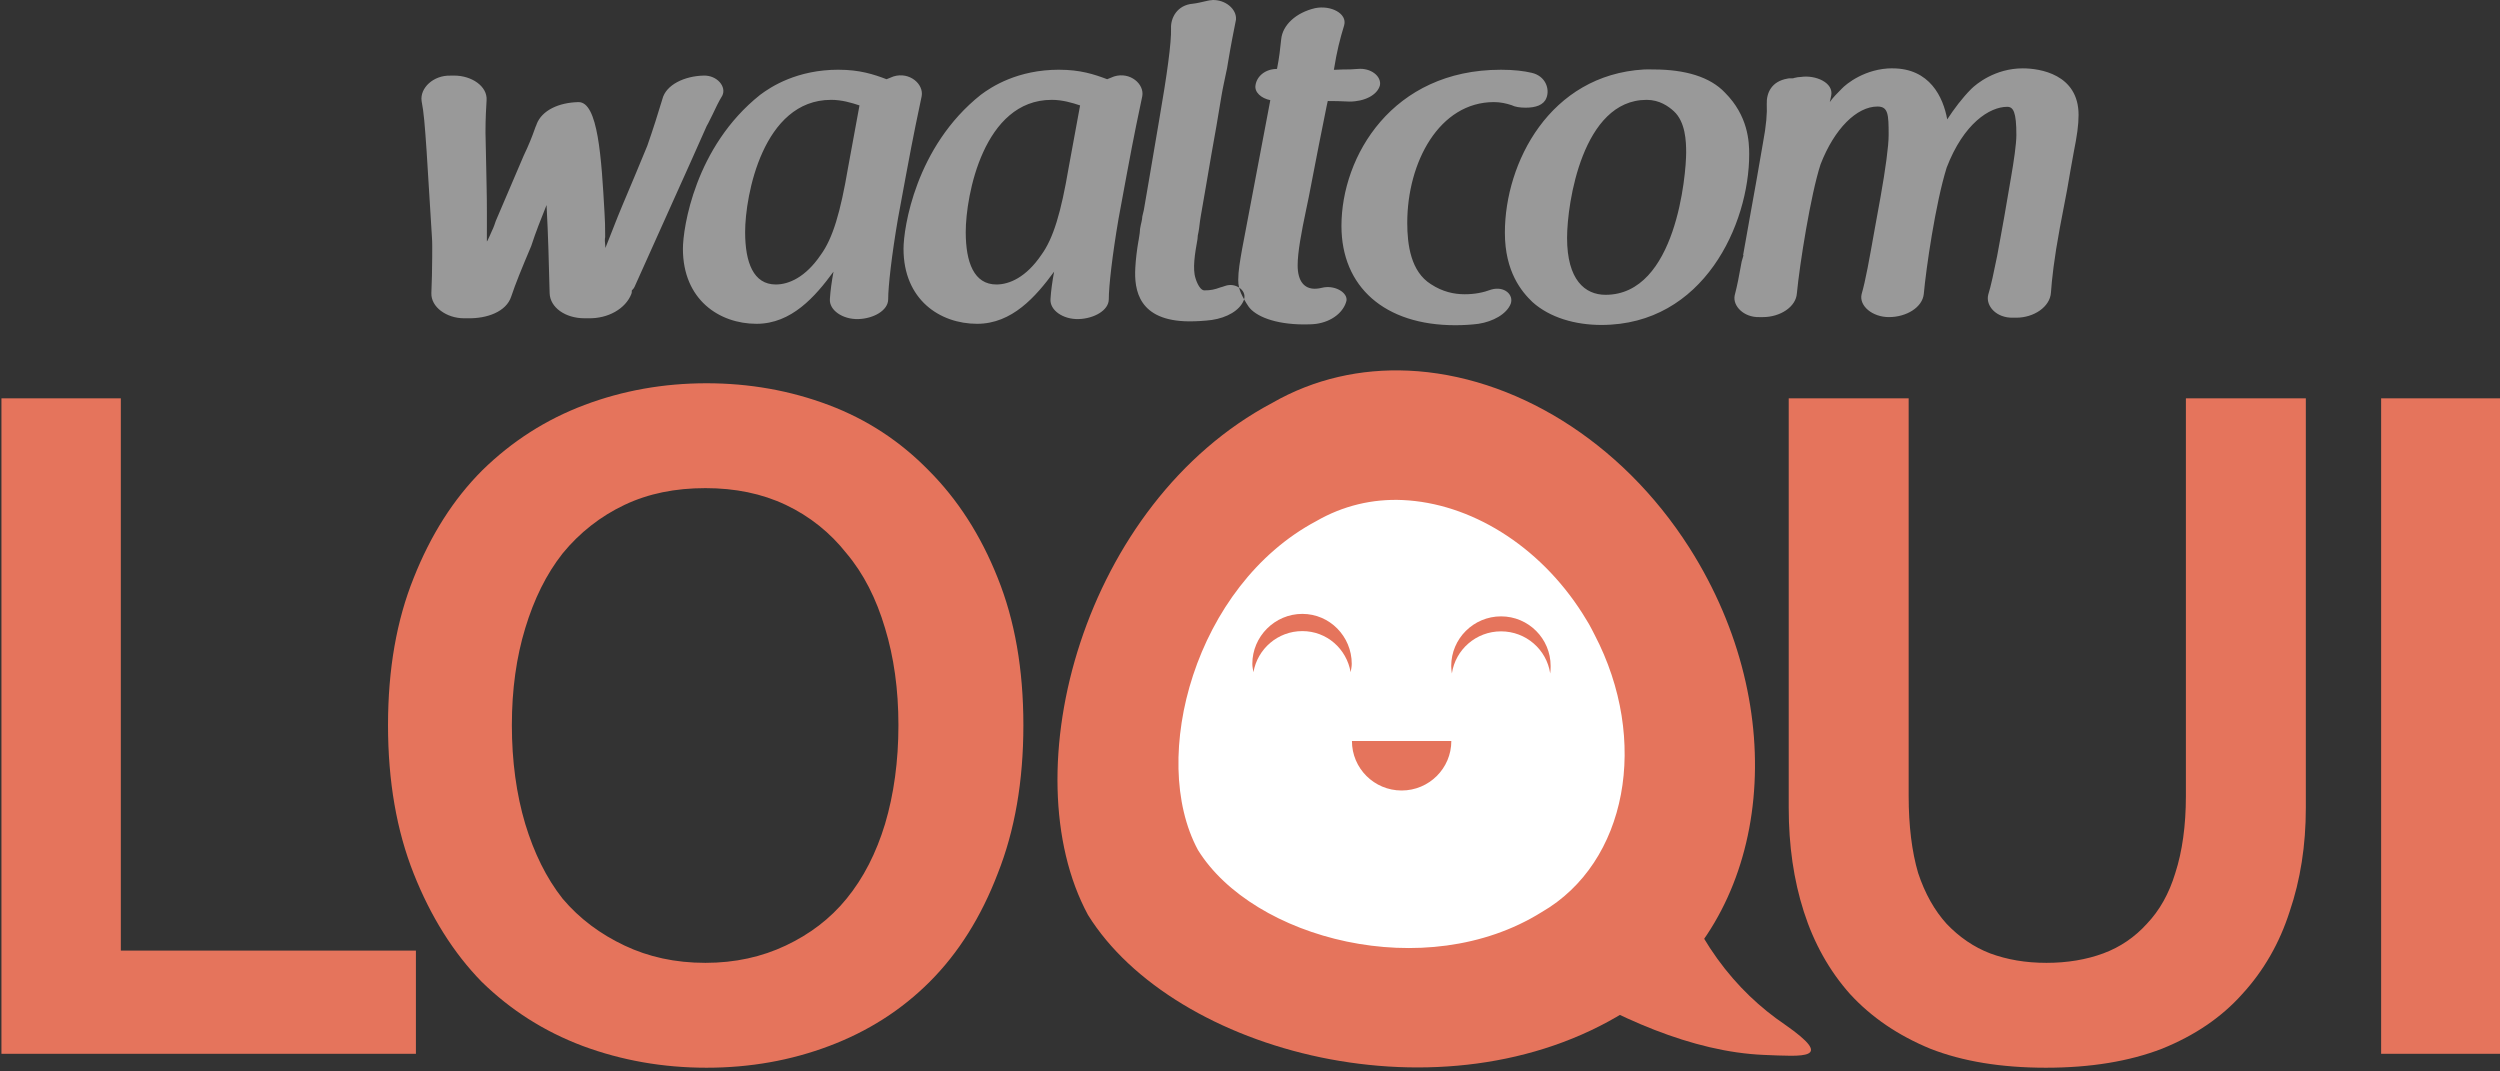 <?xml version="1.0" encoding="UTF-8" standalone="no"?>
<!-- Created with Inkscape (http://www.inkscape.org/) -->

<svg
   xmlns:dc="http://purl.org/dc/elements/1.1/"
   xmlns:cc="http://creativecommons.org/ns#"
   xmlns:rdf="http://www.w3.org/1999/02/22-rdf-syntax-ns#"
   xmlns:svg="http://www.w3.org/2000/svg"
   xmlns="http://www.w3.org/2000/svg"
   xmlns:sodipodi="http://sodipodi.sourceforge.net/DTD/sodipodi-0.dtd"
   xmlns:inkscape="http://www.inkscape.org/namespaces/inkscape"
   width="140"
   height="60"
   id="svg6146"
   version="1.1"
   inkscape:version="0.48.3.1 r9886"
   sodipodi:docname="applogo.svg">
  <rect width="100%" height="100%" fill="#333333" stroke="none"/>
  <defs
     id="defs6148" />
  <sodipodi:namedview
     id="base"
     pagecolor="#ffffff"
     bordercolor="#666666"
     borderopacity="1.0"
     inkscape:pageopacity="0.0"
     inkscape:pageshadow="2"
     inkscape:zoom="3.4506811"
     inkscape:cx="137.52273"
     inkscape:cy="17.794757"
     inkscape:document-units="px"
     inkscape:current-layer="layer1"
     showgrid="false"
     borderlayer="true"
     inkscape:showpageshadow="false"
     inkscape:snap-page="true"
     inkscape:snap-bbox="true"
     inkscape:window-width="602"
     inkscape:window-height="530"
     inkscape:window-x="474"
     inkscape:window-y="353"
     inkscape:window-maximized="0" />
  <g
     inkscape:label="Capa 1"
     inkscape:groupmode="layer"
     id="layer1"
     transform="translate(0,-992.362)">
    <g
       transform="translate(209.342,474.127)"
       id="g6109">
      <g
         id="g6097">
        <path
           sodipodi:type="arc"
           style="fill:#ffffff;fill-opacity:1;stroke:none"
           id="path6085"
           sodipodi:cx="-131.14754"
           sodipodi:cy="558.09991"
           sodipodi:rx="15.881147"
           sodipodi:ry="15.881147"
           d="m -115.266,558.1 c 0,8.771 -7.11,15.881 -15.881,15.881 -8.771,0 -15.881,-7.11 -15.881,-15.881 0,-8.771 7.11,-15.881 15.881,-15.881 8.771,0 15.881,7.11 15.881,15.881 z"
           transform="translate(0.922,0.307)" />
        <g
           inkscape:export-ydpi="90"
           inkscape:export-xdpi="90"
           inkscape:export-filename="/run/user/adansdpc/gvfs/sftp:host=192.168.1.2,user=adansdpc/var/www/waalt-chat/img/logo.png"
           id="g4967-0"
           transform="matrix(0.701,0,0,0.701,-79.466,220.94)"
           style="fill:#e5745c;fill-opacity:1">
          <g
             id="g13238"
             style="fill:#e5745c;fill-opacity:1"
             transform="translate(0,0.476)">
            <path
               sodipodi:nodetypes="cccc"
               inkscape:connector-curvature="0"
               id="path5392"
               d="m -51.954,492.049 c 1.874,6.513 5.345,10.769 9.284,13.435 4.029,2.813 1.478,2.534 -1.707,2.413 -5.696,-0.24 -11.808,-2.963 -17.307,-6.396"
               style="fill:#e5745c;fill-opacity:1;stroke:none" />
            <path
               style="fill:#e5745c;fill-opacity:1;fill-rule:evenodd;stroke:none"
               d="m -72.762,453.235 c -3.787,-0.172 -7.531,0.654 -10.869,2.573 -15.093,7.995 -20.907,29.458 -14.729,40.904 6.865,11.052 28.446,16.738 42.945,7.719 10.682,-6.141 13.475,-21.369 6.566,-34.516 -0.221,-0.425 -0.467,-0.867 -0.71,-1.287 -0.243,-0.419 -0.495,-0.839 -0.754,-1.242 -5.485,-8.616 -14.118,-13.773 -22.449,-14.152 z m -0.444,10.337 c 5.333,0.244 10.862,3.556 14.374,9.095 0.166,0.259 0.332,0.529 0.488,0.799 0.156,0.27 0.302,0.57 0.444,0.843 4.423,8.452 2.624,18.234 -4.215,22.182 -9.283,5.798 -23.067,2.136 -27.462,-4.969 -3.956,-7.359 -0.213,-21.124 9.45,-26.264 2.137,-1.234 4.497,-1.797 6.921,-1.686 z"
               id="path5396"
               inkscape:connector-curvature="0" />
            <path
               style="fill:#e5745c;fill-opacity:1;fill-rule:evenodd;stroke:none"
               d="m -81.236,472.666 c -2.193,0 -3.993,1.8 -3.993,3.993 0,0.229 0.052,0.447 0.089,0.665 0.323,-1.861 1.943,-3.283 3.904,-3.283 1.961,-6e-5 3.538,1.422 3.86,3.283 0.037,-0.218 0.089,-0.436 0.089,-0.665 0,-2.193 -1.756,-3.993 -3.948,-3.993 z"
               id="path5408"
               inkscape:connector-curvature="0" />
            <path
               id="path5422"
               d="m -65.361,472.864 c 2.193,-5e-5 3.962,1.779 3.962,3.962 0,0.204 -0.005,0.403 -0.035,0.599 -0.283,-1.907 -1.934,-3.364 -3.927,-3.364 -1.994,0 -3.644,1.457 -3.927,3.364 -0.03,-0.196 -0.053,-0.394 -0.053,-0.599 0,-2.184 1.787,-3.962 3.98,-3.962 z"
               style="fill:#e5745c;fill-opacity:1;fill-rule:evenodd;stroke:none"
               inkscape:connector-curvature="0" />
            <path
               inkscape:connector-curvature="0"
               id="path5426"
               d="m -69.332,482.821 c 0,2.184 -1.778,3.954 -3.97,3.954 -2.193,0 -3.97,-1.77 -3.97,-3.954 l 7.941,0 z"
               style="fill:#e5745c;fill-opacity:1;fill-rule:evenodd;stroke:none" />
          </g>
          <path
             style="font-size:125.878px;font-style:normal;font-variant:normal;font-weight:normal;font-stretch:normal;line-height:125%;letter-spacing:0px;word-spacing:0px;fill:#e5745c;fill-opacity:1;stroke:none;font-family:ArcherPro;-inkscape-font-specification:ArcherPro"
             d="M 39.5 21.656 C 37.098 21.656 34.811 22.063 32.656 22.875 C 30.502 23.687 28.597 24.907 26.938 26.531 C 25.313 28.156 24.047 30.161 23.094 32.562 C 22.14 34.929 21.656 37.669 21.656 40.812 C 21.656 43.956 22.14 46.723 23.094 49.125 C 24.047 51.527 25.317 53.563 26.906 55.188 C 28.531 56.777 30.408 57.969 32.562 58.781 C 34.752 59.594 37.063 60 39.5 60 C 41.937 60 44.221 59.594 46.375 58.781 C 48.529 57.969 50.411 56.777 52 55.188 C 53.625 53.563 54.894 51.527 55.812 49.125 C 56.766 46.723 57.25 43.956 57.25 40.812 C 57.25 37.669 56.766 34.929 55.812 32.562 C 54.859 30.161 53.562 28.156 51.938 26.531 C 50.348 24.907 48.498 23.687 46.344 22.875 C 44.189 22.063 41.902 21.656 39.5 21.656 z M 0 22.5 L 0 59.219 L 23.219 59.219 L 23.219 53.438 L 6.688 53.438 L 6.688 22.5 L 0 22.5 z M 100.125 22.5 L 100.125 45.438 C 100.125 47.557 100.404 49.484 100.969 51.25 C 101.534 53.016 102.397 54.568 103.562 55.875 C 104.763 57.182 106.261 58.196 108.062 58.938 C 109.864 59.644 112.024 60 114.531 60 C 117.039 60 119.195 59.644 121.031 58.938 C 122.868 58.196 124.366 57.182 125.531 55.875 C 126.732 54.568 127.622 53.016 128.188 51.25 C 128.788 49.484 129.094 47.557 129.094 45.438 L 129.094 22.5 L 122.375 22.5 L 122.375 44.781 C 122.375 46.441 122.17 47.893 121.781 49.094 C 121.428 50.259 120.894 51.196 120.188 51.938 C 119.516 52.679 118.704 53.241 117.75 53.594 C 116.796 53.947 115.728 54.125 114.562 54.125 C 113.397 54.125 112.36 53.947 111.406 53.594 C 110.488 53.241 109.675 52.679 108.969 51.938 C 108.298 51.196 107.763 50.259 107.375 49.094 C 107.022 47.893 106.844 46.441 106.844 44.781 L 106.844 22.5 L 100.125 22.5 z M 133.312 22.5 L 133.312 59.219 L 140 59.219 L 140 22.5 L 133.312 22.5 z M 39.438 27.531 C 41.097 27.531 42.595 27.833 43.938 28.469 C 45.28 29.105 46.425 30.022 47.344 31.188 C 48.297 32.318 49.006 33.715 49.5 35.375 C 49.994 37 50.25 38.799 50.25 40.812 C 50.25 42.826 49.994 44.684 49.5 46.344 C 49.006 47.968 48.297 49.366 47.344 50.531 C 46.425 51.661 45.28 52.521 43.938 53.156 C 42.595 53.792 41.097 54.125 39.438 54.125 C 37.742 54.125 36.248 53.792 34.906 53.156 C 33.564 52.521 32.391 51.661 31.438 50.531 C 30.519 49.366 29.838 47.968 29.344 46.344 C 28.849 44.684 28.594 42.826 28.594 40.812 C 28.594 38.799 28.849 37 29.344 35.375 C 29.838 33.75 30.519 32.353 31.438 31.188 C 32.391 30.022 33.564 29.105 34.906 28.469 C 36.248 27.833 37.742 27.531 39.438 27.531 z "
             transform="matrix(1.426,0,0,1.426,-185.157,423.837)"
             id="text5017-5" />
        </g>
      </g>
      <path
         inkscape:connector-curvature="0"
         d="m -117.135,523.827 c -3.583,0 -4.451,5.777 -4.451,7.731 0,2.355 1.003,3.186 2.155,3.186 3.959,0 4.514,-6.763 4.514,-7.966 0,-0.626 -0.036,-1.71 -0.687,-2.312 -0.301,-0.276 -0.804,-0.64 -1.531,-0.64 z m -33.315,0 c -3.809,0 -4.811,5.349 -4.811,7.403 0,1.704 0.465,2.936 1.718,2.936 0.727,0 1.663,-0.403 2.515,-1.656 0.677,-0.927 1.105,-2.383 1.531,-4.889 l 0.64,-3.483 c -0.451,-0.15 -0.992,-0.312 -1.593,-0.312 z m -12.354,0 c -3.809,0 -4.811,5.349 -4.811,7.403 0,1.704 0.465,2.936 1.718,2.936 0.727,0 1.663,-0.403 2.515,-1.656 0.677,-0.927 1.105,-2.383 1.531,-4.889 l 0.64,-3.483 c -0.451,-0.15 -0.992,-0.312 -1.593,-0.312 z m -21.32,-1.359 0.219,0 c 0.977,0 1.862,0.598 1.812,1.374 -0.025,0.426 -0.062,1.01 -0.062,1.812 0.025,0.827 0.037,2.056 0.062,2.983 0.025,1.027 0.016,2.081 0.016,2.983 l 0,0.094 0,0.047 c 0,-0.025 0.031,-0.022 0.031,-0.047 0.075,-0.15 0.175,-0.371 0.25,-0.547 0.1,-0.2 0.169,-0.412 0.219,-0.562 l 1.562,-3.655 c 0.276,-0.576 0.465,-1.045 0.64,-1.546 0,0 0.028,-0.087 0.078,-0.187 l 0,-0.015 c 0.301,-0.802 1.265,-1.224 2.343,-1.249 1.103,-0.025 1.293,3.106 1.468,6.263 0.025,0.351 0.031,0.746 0.031,1.046 0.025,0.551 -0.06,0.057 0.016,0.859 0.326,-0.802 0.602,-1.563 0.953,-2.39 0.476,-1.103 0.939,-2.249 1.39,-3.327 0.297,-0.842 0.642,-1.93 0.843,-2.608 0.2,-0.827 1.259,-1.303 2.312,-1.328 0.752,-0.025 1.297,0.623 1.046,1.125 -0.2,0.326 -0.371,0.686 -0.547,1.062 l -0.234,0.469 -0.094,0.172 c -1.002,2.28 -3.012,6.694 -4.014,8.95 -0.01,0.019 -0.011,0.041 -0.047,0.094 0,0.025 -0.125,0.156 -0.125,0.156 -0.025,0.025 0.019,0.078 -0.031,0.203 -0.326,0.827 -1.303,1.384 -2.405,1.359 l -0.219,0 c -1.077,0 -1.927,-0.604 -1.952,-1.406 -0.05,-1.829 -0.072,-3.031 -0.172,-4.936 -0.301,0.752 -0.608,1.519 -0.859,2.296 -0.551,1.303 -0.874,2.091 -1.125,2.843 -0.276,0.827 -1.334,1.228 -2.437,1.203 l -0.203,0 c -0.977,0 -1.852,-0.629 -1.827,-1.406 0.025,-0.626 0.047,-1.354 0.047,-2.03 0,-0.426 0.009,-0.799 -0.016,-1.125 l -0.297,-4.795 c -0.1,-1.453 -0.156,-2.185 -0.281,-2.811 -0.1,-0.727 0.657,-1.446 1.609,-1.421 z m 58.82,-0.328 c 0.752,0 1.308,0.072 1.734,0.172 0.777,0.175 1.028,0.904 0.828,1.406 -0.15,0.401 -0.605,0.547 -1.156,0.547 -0.326,0 -0.596,-0.041 -0.797,-0.141 -0.293,-0.096 -0.619,-0.172 -0.984,-0.172 -3.057,0 -4.857,3.355 -4.857,6.763 0,1.228 0.2,2.734 1.328,3.436 0.652,0.426 1.288,0.562 1.89,0.562 0.551,0 1.023,-0.09 1.499,-0.266 0.727,-0.2 1.253,0.295 1.078,0.797 -0.226,0.576 -0.985,0.999 -1.812,1.125 -0.376,0.05 -0.845,0.078 -1.296,0.078 -3.959,0 -6.372,-2.152 -6.372,-5.56 0,-3.909 2.854,-8.746 8.918,-8.746 z m -24.724,0 c 1.178,0 1.96,0.255 2.686,0.531 l 0.39,-0.156 c 0.902,-0.276 1.703,0.432 1.577,1.109 -0.175,0.827 -0.449,2.099 -0.875,4.404 l -0.453,2.452 c -0.351,2.055 -0.547,3.787 -0.547,4.514 0,0.626 -0.835,1.084 -1.687,1.109 -0.877,0.025 -1.628,-0.498 -1.577,-1.125 0.025,-0.426 0.103,-1.004 0.203,-1.531 -1.027,1.403 -2.356,2.921 -4.311,2.921 -2.08,0 -4.123,-1.345 -4.123,-4.201 0,-1.153 0.668,-5.715 4.326,-8.622 0.601,-0.451 2.058,-1.406 4.389,-1.406 z m -12.354,0 c 1.178,0 1.96,0.255 2.686,0.531 l 0.39,-0.156 c 0.902,-0.276 1.703,0.432 1.577,1.109 -0.175,0.827 -0.449,2.099 -0.875,4.404 l -0.453,2.452 c -0.351,2.055 -0.547,3.787 -0.547,4.514 0,0.626 -0.819,1.084 -1.671,1.109 -0.877,0.025 -1.643,-0.498 -1.593,-1.125 0.025,-0.426 0.103,-1.004 0.203,-1.531 -1.027,1.403 -2.356,2.921 -4.311,2.921 -2.08,0 -4.123,-1.345 -4.123,-4.201 0,-1.153 0.668,-5.715 4.326,-8.622 0.601,-0.451 2.058,-1.406 4.389,-1.406 z m 45.107,-0.015 c 0.17,-0.01 0.355,0 0.531,0 1.779,0 3.171,0.419 3.998,1.296 1.303,1.303 1.359,2.75 1.359,3.452 0,3.909 -2.54,9.559 -8.278,9.559 -1.453,0 -2.881,-0.404 -3.858,-1.281 -0.601,-0.576 -1.546,-1.684 -1.546,-3.889 0,-3.908 2.511,-8.833 7.794,-9.137 z m 13.916,-0.062 c 2.08,0 2.836,1.605 3.061,2.858 0.376,-0.576 0.842,-1.201 1.343,-1.702 0.276,-0.276 1.336,-1.156 2.889,-1.156 0.952,0 3.124,0.328 3.124,2.608 0,0.576 -0.09,1.185 -0.266,2.062 -0.125,0.651 -0.25,1.422 -0.375,2.124 -0.125,0.702 -0.281,1.422 -0.406,2.124 -0.326,1.754 -0.45,2.912 -0.5,3.639 -0.05,0.802 -0.959,1.406 -1.937,1.406 l -0.187,0 c -0.927,0.025 -1.54,-0.654 -1.39,-1.281 0.15,-0.476 0.324,-1.294 0.5,-2.171 0.125,-0.727 0.281,-1.482 0.406,-2.234 0.125,-0.752 0.25,-1.485 0.375,-2.187 0.15,-0.852 0.297,-1.857 0.297,-2.358 0,-1.278 -0.165,-1.578 -0.515,-1.578 -0.977,0 -2.437,0.924 -3.389,3.405 -0.626,2.005 -1.155,5.672 -1.281,7.075 -0.075,0.752 -0.975,1.296 -1.952,1.296 -0.927,0 -1.681,-0.629 -1.531,-1.281 0.226,-0.777 0.424,-1.904 0.75,-3.733 0.1,-0.551 0.212,-1.192 0.312,-1.718 0.276,-1.554 0.453,-2.841 0.453,-3.467 0,-1.153 -0.023,-1.593 -0.625,-1.593 -1.153,0 -2.409,1.228 -3.186,3.233 -0.551,1.679 -1.177,5.628 -1.328,7.231 -0.05,0.752 -0.928,1.328 -1.905,1.328 l -0.203,0 c -0.852,0.025 -1.5,-0.617 -1.374,-1.218 0.15,-0.576 0.24,-1.063 0.39,-1.89 0.025,-0.075 0.084,-0.3 0.109,-0.375 l -0.031,0.031 c 0.125,-0.677 0.25,-1.382 0.375,-2.109 0.251,-1.378 0.509,-2.827 0.734,-4.155 0.2,-1.052 0.244,-1.726 0.219,-2.202 -0.025,-0.652 0.279,-1.287 1.156,-1.437 0.075,-0.025 0.181,-0.015 0.281,-0.015 0.075,0 0.09,-0.031 0.141,-0.031 0.075,-0.025 0.228,-0.047 0.328,-0.047 0.827,-0.125 1.853,0.32 1.702,1.046 -0.025,0.1 -0.053,0.234 -0.078,0.359 0.175,-0.251 0.405,-0.484 0.656,-0.734 0.251,-0.276 1.33,-1.156 2.858,-1.156 z m -36.314,12.932 c 0.077,-0.268 -0.052,-0.507 -0.281,-0.656 0.053,0.217 0.153,0.428 0.281,0.656 z m -1.781,-16.759 c 0.728,-0.026 1.371,0.501 1.328,1.093 -0.125,0.626 -0.278,1.384 -0.453,2.437 -0.025,0.175 -0.059,0.377 -0.109,0.578 -0.075,0.376 -0.175,0.798 -0.25,1.25 -0.175,1.078 -0.377,2.255 -0.578,3.358 -0.2,1.128 -0.377,2.255 -0.578,3.358 -0.025,0.1 -0.022,0.197 -0.047,0.297 -0.025,0.251 -0.075,0.612 -0.125,0.812 0,0.05 -0.016,0.153 -0.016,0.203 -0.15,0.827 -0.285,1.676 -0.109,2.202 0,0 0.183,0.647 0.484,0.672 0.376,0 0.571,-0.046 0.922,-0.172 0.025,0 0.175,-0.053 0.25,-0.078 0.298,-0.103 0.576,-0.04 0.781,0.094 -0.036,-0.147 -0.047,-0.286 -0.047,-0.437 0,-0.476 0.093,-1.032 0.219,-1.734 l 1.577,-8.325 c -0.501,-0.1 -0.903,-0.442 -0.828,-0.843 0.075,-0.501 0.551,-0.906 1.203,-0.906 0.125,-0.626 0.184,-1.154 0.234,-1.656 0.075,-0.802 0.828,-1.499 1.905,-1.749 0.877,-0.175 1.8,0.301 1.624,0.953 -0.251,0.827 -0.402,1.421 -0.578,2.499 l 0.078,0 c 0.125,0 0.25,-0.015 0.375,-0.015 0.326,0 0.624,-0.006 0.875,-0.031 0.752,-0.075 1.35,0.42 1.25,0.921 -0.15,0.551 -0.876,0.906 -1.702,0.906 -0.476,-0.025 -0.867,-0.031 -1.218,-0.031 -0.025,0.125 -0.053,0.209 -0.078,0.359 -0.125,0.601 -0.271,1.357 -0.422,2.109 -0.125,0.677 -0.281,1.416 -0.406,2.093 -0.1,0.576 -0.222,1.108 -0.297,1.484 -0.276,1.303 -0.484,2.428 -0.484,3.155 0,0.927 0.401,1.312 0.953,1.312 0.15,0 0.331,-0.028 0.531,-0.078 0.677,-0.1 1.325,0.324 1.25,0.75 -0.15,0.626 -0.8,1.171 -1.702,1.296 -0.175,0.025 -0.481,0.031 -0.656,0.031 -1.679,0 -2.748,-0.473 -3.124,-1 -0.094,-0.138 -0.178,-0.278 -0.25,-0.406 -0.005,0.017 -0.009,0.03 -0.016,0.047 -0.226,0.576 -0.944,0.984 -1.796,1.109 -0.376,0.05 -0.855,0.078 -1.281,0.078 -2.807,-0.025 -3.074,-1.736 -2.999,-3.014 0.025,-0.476 0.097,-1.042 0.172,-1.468 0,-0.025 0.016,-0.053 0.016,-0.078 0.05,-0.276 0.078,-0.525 0.078,-0.625 0.025,-0.15 0.053,-0.275 0.078,-0.375 0.025,-0.1 0.047,-0.237 0.047,-0.312 0.025,-0.15 0.084,-0.299 0.109,-0.5 0.1,-0.551 0.277,-1.625 0.828,-4.857 0.451,-2.606 0.697,-4.384 0.672,-5.185 -0.025,-0.576 0.341,-1.299 1.218,-1.374 0.226,-0.025 0.455,-0.081 0.781,-0.156 0.106,-0.028 0.208,-0.043 0.312,-0.047 z"
         style="fill:#999999;fill-opacity:1;fill-rule:evenodd;stroke:none"
         id="path3754" />
    </g>
  </g>
</svg>
